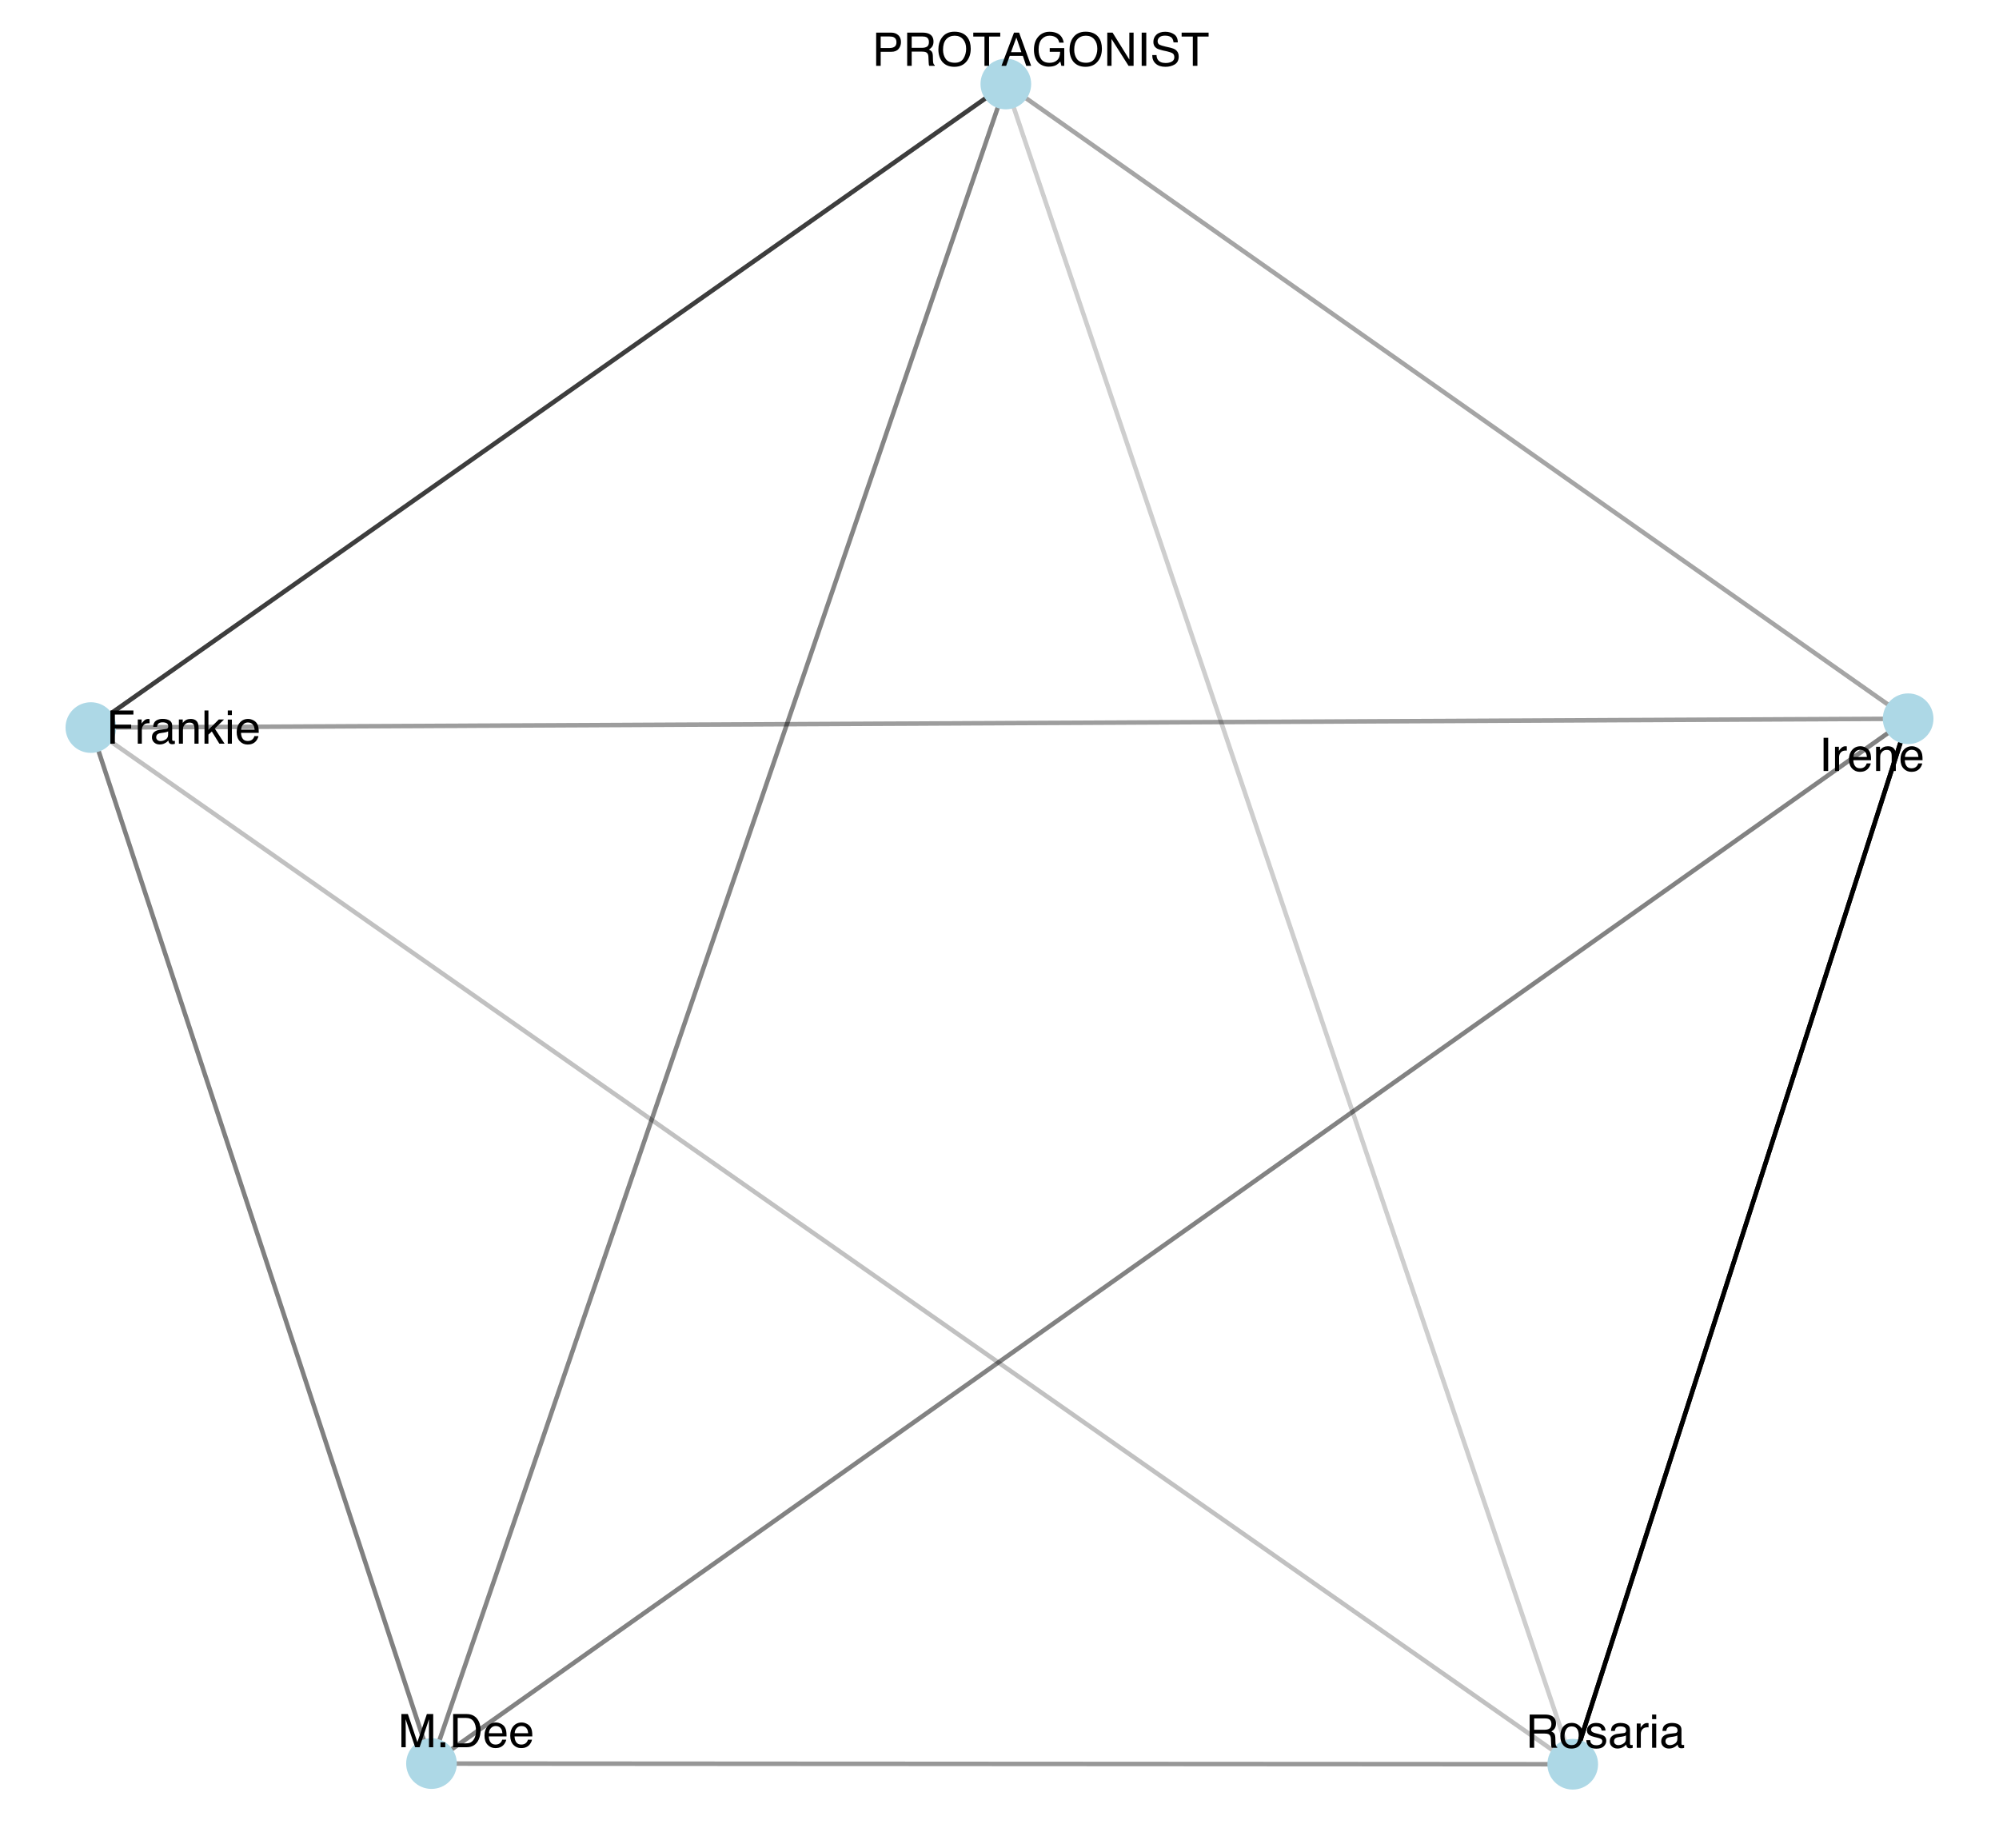 <?xml version="1.0" encoding="UTF-8"?>
<svg xmlns="http://www.w3.org/2000/svg" xmlns:xlink="http://www.w3.org/1999/xlink" width="477pt" height="441pt" viewBox="0 0 477 441" version="1.1">
<defs>
<g>
<symbol overflow="visible" id="glyph0-0">
<path style="stroke:none;" d="M 0.359 0 L 0.359 -7.922 L 6.641 -7.922 L 6.641 0 Z M 5.656 -1 L 5.656 -6.938 L 1.344 -6.938 L 1.344 -1 Z M 5.656 -1 "/>
</symbol>
<symbol overflow="visible" id="glyph0-1">
<path style="stroke:none;" d="M 4.531 -4.297 C 5.031 -4.297 5.426 -4.395 5.719 -4.594 C 6.008 -4.789 6.156 -5.156 6.156 -5.688 C 6.156 -6.25 5.953 -6.633 5.547 -6.844 C 5.328 -6.945 5.035 -7 4.672 -7 L 2.047 -7 L 2.047 -4.297 Z M 0.969 -7.922 L 4.641 -7.922 C 5.242 -7.922 5.742 -7.832 6.141 -7.656 C 6.879 -7.32 7.25 -6.695 7.25 -5.781 C 7.25 -5.312 7.148 -4.926 6.953 -4.625 C 6.754 -4.32 6.484 -4.078 6.141 -3.891 C 6.441 -3.766 6.672 -3.598 6.828 -3.391 C 6.984 -3.191 7.07 -2.863 7.094 -2.406 L 7.125 -1.344 C 7.133 -1.039 7.16 -0.812 7.203 -0.656 C 7.266 -0.406 7.379 -0.242 7.547 -0.172 L 7.547 0 L 6.234 0 C 6.203 -0.07 6.172 -0.16 6.141 -0.266 C 6.117 -0.367 6.102 -0.578 6.094 -0.891 L 6.031 -2.219 C 6.008 -2.727 5.816 -3.07 5.453 -3.25 C 5.242 -3.344 4.922 -3.391 4.484 -3.391 L 2.047 -3.391 L 2.047 0 L 0.969 0 Z M 0.969 -7.922 "/>
</symbol>
<symbol overflow="visible" id="glyph0-2">
<path style="stroke:none;" d="M 3 -0.625 C 3.645 -0.625 4.086 -0.867 4.328 -1.359 C 4.566 -1.848 4.688 -2.391 4.688 -2.984 C 4.688 -3.523 4.598 -3.961 4.422 -4.297 C 4.148 -4.828 3.68 -5.094 3.016 -5.094 C 2.422 -5.094 1.988 -4.863 1.719 -4.406 C 1.445 -3.957 1.312 -3.414 1.312 -2.781 C 1.312 -2.164 1.445 -1.648 1.719 -1.234 C 1.988 -0.828 2.414 -0.625 3 -0.625 Z M 3.047 -5.938 C 3.785 -5.938 4.41 -5.688 4.922 -5.188 C 5.441 -4.695 5.703 -3.973 5.703 -3.016 C 5.703 -2.078 5.473 -1.305 5.016 -0.703 C 4.566 -0.098 3.863 0.203 2.906 0.203 C 2.113 0.203 1.484 -0.062 1.016 -0.594 C 0.547 -1.133 0.312 -1.859 0.312 -2.766 C 0.312 -3.734 0.555 -4.504 1.047 -5.078 C 1.547 -5.648 2.211 -5.938 3.047 -5.938 Z M 3.016 -5.922 Z M 3.016 -5.922 "/>
</symbol>
<symbol overflow="visible" id="glyph0-3">
<path style="stroke:none;" d="M 1.297 -1.812 C 1.316 -1.488 1.395 -1.238 1.531 -1.062 C 1.781 -0.75 2.207 -0.594 2.812 -0.594 C 3.164 -0.594 3.477 -0.672 3.75 -0.828 C 4.031 -0.984 4.172 -1.227 4.172 -1.562 C 4.172 -1.812 4.055 -2 3.828 -2.125 C 3.691 -2.207 3.414 -2.301 3 -2.406 L 2.234 -2.594 C 1.742 -2.719 1.379 -2.852 1.141 -3 C 0.723 -3.258 0.516 -3.625 0.516 -4.094 C 0.516 -4.633 0.711 -5.07 1.109 -5.406 C 1.504 -5.75 2.035 -5.922 2.703 -5.922 C 3.566 -5.922 4.191 -5.664 4.578 -5.156 C 4.816 -4.832 4.938 -4.484 4.938 -4.109 L 4.016 -4.109 C 3.992 -4.328 3.914 -4.531 3.781 -4.719 C 3.562 -4.969 3.176 -5.094 2.625 -5.094 C 2.258 -5.094 1.977 -5.02 1.781 -4.875 C 1.594 -4.738 1.5 -4.555 1.5 -4.328 C 1.5 -4.078 1.625 -3.879 1.875 -3.734 C 2.02 -3.641 2.234 -3.555 2.516 -3.484 L 3.156 -3.328 C 3.852 -3.16 4.32 -3 4.562 -2.844 C 4.938 -2.594 5.125 -2.203 5.125 -1.672 C 5.125 -1.16 4.926 -0.719 4.531 -0.344 C 4.145 0.031 3.551 0.219 2.75 0.219 C 1.895 0.219 1.285 0.023 0.922 -0.359 C 0.566 -0.754 0.379 -1.238 0.359 -1.812 Z M 2.719 -5.922 Z M 2.719 -5.922 "/>
</symbol>
<symbol overflow="visible" id="glyph0-4">
<path style="stroke:none;" d="M 1.453 -1.531 C 1.453 -1.25 1.555 -1.023 1.766 -0.859 C 1.973 -0.703 2.211 -0.625 2.484 -0.625 C 2.828 -0.625 3.16 -0.707 3.484 -0.875 C 4.023 -1.133 4.297 -1.562 4.297 -2.156 L 4.297 -2.938 C 4.172 -2.863 4.016 -2.801 3.828 -2.75 C 3.641 -2.695 3.457 -2.66 3.281 -2.641 L 2.703 -2.562 C 2.348 -2.52 2.082 -2.445 1.906 -2.344 C 1.602 -2.176 1.453 -1.906 1.453 -1.531 Z M 3.812 -3.5 C 4.031 -3.531 4.176 -3.625 4.25 -3.781 C 4.301 -3.863 4.328 -3.988 4.328 -4.156 C 4.328 -4.488 4.207 -4.727 3.969 -4.875 C 3.727 -5.02 3.391 -5.094 2.953 -5.094 C 2.453 -5.094 2.094 -4.957 1.875 -4.688 C 1.758 -4.531 1.68 -4.305 1.641 -4.016 L 0.734 -4.016 C 0.754 -4.723 0.984 -5.219 1.422 -5.5 C 1.867 -5.781 2.391 -5.922 2.984 -5.922 C 3.66 -5.922 4.211 -5.789 4.641 -5.531 C 5.055 -5.27 5.266 -4.867 5.266 -4.328 L 5.266 -1 C 5.266 -0.895 5.285 -0.812 5.328 -0.75 C 5.367 -0.688 5.457 -0.656 5.594 -0.656 C 5.633 -0.656 5.68 -0.656 5.734 -0.656 C 5.785 -0.664 5.844 -0.676 5.906 -0.688 L 5.906 0.031 C 5.758 0.07 5.645 0.098 5.562 0.109 C 5.477 0.117 5.367 0.125 5.234 0.125 C 4.898 0.125 4.66 0.004 4.516 -0.234 C 4.43 -0.359 4.375 -0.535 4.344 -0.766 C 4.145 -0.504 3.859 -0.281 3.484 -0.094 C 3.117 0.094 2.711 0.188 2.266 0.188 C 1.734 0.188 1.297 0.023 0.953 -0.297 C 0.609 -0.617 0.438 -1.023 0.438 -1.516 C 0.438 -2.047 0.602 -2.457 0.938 -2.75 C 1.281 -3.051 1.723 -3.238 2.266 -3.312 Z M 3 -5.922 Z M 3 -5.922 "/>
</symbol>
<symbol overflow="visible" id="glyph0-5">
<path style="stroke:none;" d="M 0.734 -5.781 L 1.656 -5.781 L 1.656 -4.781 C 1.738 -4.977 1.926 -5.211 2.219 -5.484 C 2.508 -5.766 2.848 -5.906 3.234 -5.906 C 3.254 -5.906 3.285 -5.898 3.328 -5.891 C 3.367 -5.891 3.441 -5.883 3.547 -5.875 L 3.547 -4.859 C 3.492 -4.867 3.441 -4.875 3.391 -4.875 C 3.336 -4.875 3.285 -4.875 3.234 -4.875 C 2.742 -4.875 2.363 -4.719 2.094 -4.406 C 1.832 -4.094 1.703 -3.734 1.703 -3.328 L 1.703 0 L 0.734 0 Z M 0.734 -5.781 "/>
</symbol>
<symbol overflow="visible" id="glyph0-6">
<path style="stroke:none;" d="M 0.719 -5.75 L 1.703 -5.75 L 1.703 0 L 0.719 0 Z M 0.719 -7.922 L 1.703 -7.922 L 1.703 -6.828 L 0.719 -6.828 Z M 0.719 -7.922 "/>
</symbol>
<symbol overflow="visible" id="glyph0-7">
<path style="stroke:none;" d="M 1.078 -7.922 L 2.172 -7.922 L 2.172 0 L 1.078 0 Z M 1.078 -7.922 "/>
</symbol>
<symbol overflow="visible" id="glyph0-8">
<path style="stroke:none;" d="M 3.125 -5.906 C 3.531 -5.906 3.926 -5.805 4.312 -5.609 C 4.695 -5.422 4.988 -5.176 5.188 -4.875 C 5.383 -4.582 5.516 -4.238 5.578 -3.844 C 5.629 -3.582 5.656 -3.16 5.656 -2.578 L 1.422 -2.578 C 1.441 -1.992 1.582 -1.523 1.844 -1.172 C 2.102 -0.816 2.504 -0.641 3.047 -0.641 C 3.555 -0.641 3.961 -0.805 4.266 -1.141 C 4.43 -1.328 4.551 -1.551 4.625 -1.812 L 5.578 -1.812 C 5.555 -1.602 5.473 -1.367 5.328 -1.109 C 5.191 -0.848 5.035 -0.633 4.859 -0.469 C 4.555 -0.176 4.191 0.02 3.766 0.125 C 3.523 0.176 3.258 0.203 2.969 0.203 C 2.25 0.203 1.641 -0.055 1.141 -0.578 C 0.641 -1.098 0.391 -1.832 0.391 -2.781 C 0.391 -3.707 0.641 -4.457 1.141 -5.031 C 1.648 -5.613 2.312 -5.906 3.125 -5.906 Z M 4.672 -3.344 C 4.629 -3.77 4.535 -4.109 4.391 -4.359 C 4.117 -4.828 3.676 -5.062 3.062 -5.062 C 2.613 -5.062 2.238 -4.898 1.938 -4.578 C 1.633 -4.254 1.473 -3.844 1.453 -3.344 Z M 3.031 -5.922 Z M 3.031 -5.922 "/>
</symbol>
<symbol overflow="visible" id="glyph0-9">
<path style="stroke:none;" d="M 0.719 -5.781 L 1.641 -5.781 L 1.641 -4.953 C 1.91 -5.297 2.195 -5.539 2.5 -5.688 C 2.812 -5.832 3.148 -5.906 3.516 -5.906 C 4.336 -5.906 4.895 -5.617 5.188 -5.047 C 5.344 -4.734 5.422 -4.285 5.422 -3.703 L 5.422 0 L 4.438 0 L 4.438 -3.641 C 4.438 -3.992 4.383 -4.281 4.281 -4.5 C 4.102 -4.852 3.789 -5.031 3.344 -5.031 C 3.113 -5.031 2.922 -5.008 2.766 -4.969 C 2.504 -4.883 2.273 -4.723 2.078 -4.484 C 1.91 -4.297 1.801 -4.098 1.75 -3.891 C 1.707 -3.691 1.688 -3.406 1.688 -3.031 L 1.688 0 L 0.719 0 Z M 3 -5.922 Z M 3 -5.922 "/>
</symbol>
<symbol overflow="visible" id="glyph0-10">
<path style="stroke:none;" d="M 0.938 -7.922 L 6.438 -7.922 L 6.438 -6.953 L 2.016 -6.953 L 2.016 -4.547 L 5.906 -4.547 L 5.906 -3.609 L 2.016 -3.609 L 2.016 0 L 0.938 0 Z M 0.938 -7.922 "/>
</symbol>
<symbol overflow="visible" id="glyph0-11">
<path style="stroke:none;" d="M 0.688 -7.922 L 1.625 -7.922 L 1.625 -3.328 L 4.109 -5.781 L 5.359 -5.781 L 3.141 -3.609 L 5.484 0 L 4.234 0 L 2.438 -2.906 L 1.625 -2.172 L 1.625 0 L 0.688 0 Z M 0.688 -7.922 "/>
</symbol>
<symbol overflow="visible" id="glyph0-12">
<path style="stroke:none;" d="M 0.938 -7.922 L 4.516 -7.922 C 5.211 -7.922 5.773 -7.723 6.203 -7.328 C 6.641 -6.93 6.859 -6.375 6.859 -5.656 C 6.859 -5.031 6.664 -4.488 6.281 -4.031 C 5.895 -3.57 5.305 -3.344 4.516 -3.344 L 2.016 -3.344 L 2.016 0 L 0.938 0 Z M 5.781 -5.641 C 5.781 -6.223 5.562 -6.617 5.125 -6.828 C 4.895 -6.941 4.57 -7 4.156 -7 L 2.016 -7 L 2.016 -4.25 L 4.156 -4.25 C 4.633 -4.25 5.023 -4.352 5.328 -4.562 C 5.629 -4.77 5.781 -5.129 5.781 -5.641 Z M 5.781 -5.641 "/>
</symbol>
<symbol overflow="visible" id="glyph0-13">
<path style="stroke:none;" d="M 4.266 -8.141 C 5.66 -8.141 6.695 -7.691 7.375 -6.797 C 7.895 -6.086 8.156 -5.188 8.156 -4.094 C 8.156 -2.914 7.852 -1.938 7.25 -1.156 C 6.551 -0.227 5.547 0.234 4.234 0.234 C 3.016 0.234 2.055 -0.164 1.359 -0.969 C 0.742 -1.75 0.438 -2.734 0.438 -3.922 C 0.438 -4.992 0.703 -5.91 1.234 -6.672 C 1.91 -7.648 2.922 -8.141 4.266 -8.141 Z M 4.375 -0.734 C 5.312 -0.734 5.992 -1.07 6.422 -1.75 C 6.848 -2.426 7.062 -3.203 7.062 -4.078 C 7.062 -5.016 6.816 -5.766 6.328 -6.328 C 5.836 -6.898 5.172 -7.188 4.328 -7.188 C 3.504 -7.188 2.832 -6.906 2.312 -6.344 C 1.801 -5.781 1.547 -4.945 1.547 -3.844 C 1.547 -2.969 1.766 -2.227 2.203 -1.625 C 2.648 -1.031 3.375 -0.734 4.375 -0.734 Z M 4.297 -8.141 Z M 4.297 -8.141 "/>
</symbol>
<symbol overflow="visible" id="glyph0-14">
<path style="stroke:none;" d="M 6.609 -7.922 L 6.609 -6.984 L 3.938 -6.984 L 3.938 0 L 2.844 0 L 2.844 -6.984 L 0.172 -6.984 L 0.172 -7.922 Z M 6.609 -7.922 "/>
</symbol>
<symbol overflow="visible" id="glyph0-15">
<path style="stroke:none;" d="M 4.906 -3.25 L 3.703 -6.75 L 2.422 -3.25 Z M 3.141 -7.922 L 4.359 -7.922 L 7.234 0 L 6.062 0 L 5.25 -2.375 L 2.125 -2.375 L 1.266 0 L 0.156 0 Z M 3.703 -7.922 Z M 3.703 -7.922 "/>
</symbol>
<symbol overflow="visible" id="glyph0-16">
<path style="stroke:none;" d="M 4.266 -8.125 C 5.016 -8.125 5.66 -7.984 6.203 -7.703 C 6.984 -7.285 7.461 -6.562 7.641 -5.531 L 6.578 -5.531 C 6.453 -6.102 6.188 -6.52 5.781 -6.781 C 5.375 -7.051 4.859 -7.188 4.234 -7.188 C 3.504 -7.188 2.891 -6.91 2.391 -6.359 C 1.891 -5.805 1.641 -4.988 1.641 -3.906 C 1.641 -2.957 1.844 -2.188 2.25 -1.594 C 2.664 -1.008 3.344 -0.719 4.281 -0.719 C 4.988 -0.719 5.578 -0.922 6.047 -1.328 C 6.523 -1.742 6.77 -2.414 6.781 -3.344 L 4.297 -3.344 L 4.297 -4.234 L 7.766 -4.234 L 7.766 0 L 7.078 0 L 6.828 -1.016 C 6.461 -0.617 6.141 -0.344 5.859 -0.188 C 5.391 0.07 4.789 0.203 4.062 0.203 C 3.125 0.203 2.316 -0.098 1.641 -0.703 C 0.898 -1.461 0.531 -2.508 0.531 -3.844 C 0.531 -5.164 0.891 -6.219 1.609 -7 C 2.297 -7.75 3.18 -8.125 4.266 -8.125 Z M 4.094 -8.141 Z M 4.094 -8.141 "/>
</symbol>
<symbol overflow="visible" id="glyph0-17">
<path style="stroke:none;" d="M 0.844 -7.922 L 2.109 -7.922 L 6.109 -1.5 L 6.109 -7.922 L 7.125 -7.922 L 7.125 0 L 5.922 0 L 1.859 -6.406 L 1.859 0 L 0.844 0 Z M 3.922 -7.922 Z M 3.922 -7.922 "/>
</symbol>
<symbol overflow="visible" id="glyph0-18">
<path style="stroke:none;" d="M 1.547 -2.562 C 1.566 -2.102 1.672 -1.738 1.859 -1.469 C 2.211 -0.938 2.844 -0.672 3.75 -0.672 C 4.145 -0.672 4.508 -0.727 4.844 -0.844 C 5.477 -1.07 5.797 -1.473 5.797 -2.047 C 5.797 -2.473 5.664 -2.781 5.406 -2.969 C 5.125 -3.145 4.691 -3.301 4.109 -3.438 L 3.047 -3.672 C 2.336 -3.836 1.836 -4.016 1.547 -4.203 C 1.047 -4.535 0.797 -5.031 0.797 -5.688 C 0.797 -6.395 1.039 -6.977 1.531 -7.438 C 2.031 -7.895 2.727 -8.125 3.625 -8.125 C 4.457 -8.125 5.164 -7.922 5.75 -7.516 C 6.332 -7.117 6.625 -6.477 6.625 -5.594 L 5.609 -5.594 C 5.555 -6.02 5.441 -6.348 5.266 -6.578 C 4.941 -6.992 4.383 -7.203 3.594 -7.203 C 2.969 -7.203 2.516 -7.066 2.234 -6.797 C 1.953 -6.523 1.812 -6.219 1.812 -5.875 C 1.812 -5.477 1.973 -5.191 2.297 -5.016 C 2.516 -4.898 3 -4.754 3.75 -4.578 L 4.859 -4.328 C 5.391 -4.203 5.801 -4.035 6.094 -3.828 C 6.594 -3.461 6.844 -2.926 6.844 -2.219 C 6.844 -1.344 6.523 -0.711 5.891 -0.328 C 5.254 0.047 4.516 0.234 3.672 0.234 C 2.68 0.234 1.91 -0.016 1.359 -0.516 C 0.797 -1.016 0.52 -1.695 0.531 -2.562 Z M 3.719 -8.141 Z M 3.719 -8.141 "/>
</symbol>
<symbol overflow="visible" id="glyph0-19">
<path style="stroke:none;" d="M 0.812 -7.922 L 2.359 -7.922 L 4.625 -1.219 L 6.891 -7.922 L 8.406 -7.922 L 8.406 0 L 7.391 0 L 7.391 -4.672 C 7.391 -4.836 7.391 -5.109 7.391 -5.484 C 7.398 -5.859 7.406 -6.258 7.406 -6.688 L 5.156 0 L 4.094 0 L 1.812 -6.688 L 1.812 -6.438 C 1.812 -6.25 1.816 -5.953 1.828 -5.547 C 1.836 -5.148 1.844 -4.859 1.844 -4.672 L 1.844 0 L 0.812 0 Z M 0.812 -7.922 "/>
</symbol>
<symbol overflow="visible" id="glyph0-20">
<path style="stroke:none;" d="M 0.938 -1.172 L 2.078 -1.172 L 2.078 0 L 0.938 0 Z M 0.938 -1.172 "/>
</symbol>
<symbol overflow="visible" id="glyph0-21">
<path style="stroke:none;" d="M 3.891 -0.922 C 4.242 -0.922 4.539 -0.957 4.781 -1.031 C 5.195 -1.164 5.535 -1.438 5.797 -1.844 C 6.016 -2.156 6.172 -2.562 6.266 -3.062 C 6.316 -3.363 6.344 -3.645 6.344 -3.906 C 6.344 -4.883 6.145 -5.645 5.75 -6.188 C 5.363 -6.727 4.738 -7 3.875 -7 L 1.969 -7 L 1.969 -0.922 Z M 0.891 -7.922 L 4.094 -7.922 C 5.188 -7.922 6.035 -7.535 6.641 -6.766 C 7.172 -6.066 7.438 -5.172 7.438 -4.078 C 7.438 -3.242 7.281 -2.484 6.969 -1.797 C 6.406 -0.598 5.445 0 4.094 0 L 0.891 0 Z M 0.891 -7.922 "/>
</symbol>
</g>
</defs>
<g id="surface16">
<rect x="0" y="0" width="477" height="441" style="fill:rgb(100%,100%,100%);fill-opacity:1;stroke:none;"/>
<path style="fill:none;stroke-width:1.067;stroke-linecap:butt;stroke-linejoin:round;stroke:rgb(0%,0%,0%);stroke-opacity:1;stroke-miterlimit:1;" d="M 375.281 420.953 L 384.984 390.719 L 385.793 388.195 L 388.219 380.637 L 389.023 378.117 L 396.301 355.441 L 397.109 352.918 L 407.621 320.164 L 408.43 317.641 L 410.047 312.602 L 410.852 310.082 L 418.938 284.887 L 419.746 282.363 L 429.449 252.129 L 430.258 249.605 L 431.875 244.566 L 432.68 242.047 L 440.766 216.852 L 441.574 214.328 L 452.086 181.574 L 452.895 179.051 L 453.703 176.531 L 454.508 174.012 L 455.316 171.492 "/>
<path style="fill:none;stroke-width:1.067;stroke-linecap:butt;stroke-linejoin:round;stroke:rgb(0%,0%,0%);stroke-opacity:1;stroke-miterlimit:1;" d="M 455.316 171.492 L 454.508 174.012 L 453.703 176.531 L 452.895 179.051 L 452.086 181.574 L 441.574 214.328 L 440.766 216.852 L 432.68 242.047 L 431.875 244.566 L 430.258 249.605 L 429.449 252.129 L 419.746 282.363 L 418.938 284.887 L 410.852 310.082 L 410.047 312.602 L 408.43 317.641 L 407.621 320.164 L 397.109 352.918 L 396.301 355.441 L 389.023 378.117 L 388.219 380.637 L 385.793 388.195 L 384.984 390.719 L 375.281 420.953 "/>
<path style="fill:none;stroke-width:1.067;stroke-linecap:butt;stroke-linejoin:round;stroke:rgb(0%,0%,0%);stroke-opacity:0.51;stroke-miterlimit:1;" d="M 21.684 173.602 L 23.887 172.051 L 26.094 170.5 L 28.297 168.949 L 30.504 167.398 L 32.707 165.844 L 34.914 164.293 L 37.117 162.742 L 41.531 159.641 L 43.734 158.09 L 45.941 156.539 L 48.145 154.988 L 50.352 153.438 L 52.555 151.887 L 56.969 148.785 L 59.172 147.234 L 61.379 145.68 L 63.582 144.129 L 65.789 142.578 L 67.992 141.027 L 70.199 139.477 L 72.402 137.926 L 76.816 134.824 L 79.02 133.273 L 81.227 131.723 L 83.43 130.172 L 85.637 128.621 L 87.84 127.07 L 90.047 125.52 L 92.25 123.965 L 96.664 120.863 L 98.867 119.312 L 101.074 117.762 L 103.277 116.211 L 105.484 114.66 L 107.688 113.109 L 112.102 110.008 L 114.305 108.457 L 116.512 106.906 L 118.715 105.355 L 120.922 103.805 L 123.125 102.25 L 125.332 100.699 L 127.535 99.148 L 131.949 96.047 L 134.152 94.496 L 136.359 92.945 L 138.562 91.395 L 140.77 89.844 L 142.973 88.293 L 147.387 85.191 L 149.59 83.641 L 151.797 82.09 L 154 80.535 L 156.207 78.984 L 158.41 77.434 L 160.617 75.883 L 162.82 74.332 L 167.234 71.23 L 169.438 69.68 L 171.645 68.129 L 173.848 66.578 L 176.055 65.027 L 178.258 63.477 L 180.465 61.926 L 182.668 60.375 L 184.875 58.82 L 187.082 57.27 L 189.285 55.719 L 191.492 54.168 L 193.695 52.617 L 195.902 51.066 L 198.105 49.516 L 202.52 46.414 L 204.723 44.863 L 206.93 43.312 L 209.133 41.762 L 211.34 40.211 L 213.543 38.66 L 215.75 37.105 L 217.953 35.555 L 222.367 32.453 L 224.57 30.902 L 226.777 29.352 L 228.98 27.801 L 231.188 26.25 L 233.391 24.699 L 237.805 21.598 L 240.008 20.047 "/>
<path style="fill:none;stroke-width:1.067;stroke-linecap:butt;stroke-linejoin:round;stroke:rgb(0%,0%,0%);stroke-opacity:0.51;stroke-miterlimit:1;" d="M 240.008 20.047 L 237.805 21.598 L 233.391 24.699 L 231.188 26.25 L 228.98 27.801 L 226.777 29.352 L 224.57 30.902 L 222.367 32.453 L 217.953 35.555 L 215.75 37.105 L 213.543 38.66 L 211.34 40.211 L 209.133 41.762 L 206.93 43.312 L 204.723 44.863 L 202.52 46.414 L 198.105 49.516 L 195.902 51.066 L 193.695 52.617 L 191.492 54.168 L 189.285 55.719 L 187.082 57.27 L 184.875 58.82 L 182.668 60.375 L 180.465 61.926 L 178.258 63.477 L 176.055 65.027 L 173.848 66.578 L 171.645 68.129 L 169.438 69.68 L 167.234 71.23 L 162.82 74.332 L 160.617 75.883 L 158.41 77.434 L 156.207 78.984 L 154 80.535 L 151.797 82.09 L 149.59 83.641 L 147.387 85.191 L 142.973 88.293 L 140.77 89.844 L 138.562 91.395 L 136.359 92.945 L 134.152 94.496 L 131.949 96.047 L 127.535 99.148 L 125.332 100.699 L 123.125 102.25 L 120.922 103.805 L 118.715 105.355 L 116.512 106.906 L 114.305 108.457 L 112.102 110.008 L 107.688 113.109 L 105.484 114.66 L 103.277 116.211 L 101.074 117.762 L 98.867 119.312 L 96.664 120.863 L 92.25 123.965 L 90.047 125.52 L 87.84 127.07 L 85.637 128.621 L 83.43 130.172 L 81.227 131.723 L 79.02 133.273 L 76.816 134.824 L 72.402 137.926 L 70.199 139.477 L 67.992 141.027 L 65.789 142.578 L 63.582 144.129 L 61.379 145.68 L 59.172 147.234 L 56.969 148.785 L 52.555 151.887 L 50.352 153.438 L 48.145 154.988 L 45.941 156.539 L 43.734 158.09 L 41.531 159.641 L 37.117 162.742 L 34.914 164.293 L 32.707 165.844 L 30.504 167.398 L 28.297 168.949 L 26.094 170.5 L 23.887 172.051 L 21.684 173.602 "/>
<path style="fill:none;stroke-width:1.067;stroke-linecap:butt;stroke-linejoin:round;stroke:rgb(0%,0%,0%);stroke-opacity:0.29;stroke-miterlimit:1;" d="M 21.684 173.602 L 24.145 181.09 L 24.965 183.59 L 25.785 186.086 L 26.609 188.582 L 28.25 193.574 L 29.07 196.074 L 29.891 198.57 L 30.715 201.066 L 32.355 206.059 L 33.176 208.559 L 34.816 213.551 L 35.641 216.047 L 36.461 218.547 L 38.922 226.035 L 39.746 228.531 L 40.566 231.031 L 43.848 241.016 L 44.672 243.516 L 47.953 253.5 L 48.773 256 L 49.598 258.496 L 52.059 265.984 L 52.879 268.484 L 53.703 270.98 L 56.164 278.469 L 56.984 280.969 L 57.805 283.465 L 58.629 285.961 L 60.27 290.953 L 61.09 293.453 L 61.91 295.949 L 62.734 298.445 L 63.555 300.941 L 64.375 303.441 L 66.836 310.93 L 67.66 313.426 L 68.48 315.926 L 70.941 323.414 L 71.766 325.91 L 72.586 328.41 L 75.867 338.395 L 76.691 340.895 L 79.973 350.879 L 80.797 353.379 L 84.078 363.363 L 84.898 365.863 L 85.723 368.359 L 87.363 373.352 L 88.184 375.852 L 89.824 380.844 L 90.648 383.34 L 91.469 385.836 L 92.289 388.336 L 93.93 393.328 L 94.754 395.824 L 95.574 398.32 L 96.395 400.82 L 98.855 408.309 L 99.68 410.805 L 100.5 413.305 L 102.961 420.793 "/>
<path style="fill:none;stroke-width:1.067;stroke-linecap:butt;stroke-linejoin:round;stroke:rgb(0%,0%,0%);stroke-opacity:0.29;stroke-miterlimit:1;" d="M 102.961 420.793 L 100.5 413.305 L 99.68 410.805 L 98.855 408.309 L 96.395 400.82 L 95.574 398.32 L 94.754 395.824 L 93.93 393.328 L 92.289 388.336 L 91.469 385.836 L 90.648 383.34 L 89.824 380.844 L 88.184 375.852 L 87.363 373.352 L 85.723 368.359 L 84.898 365.863 L 84.078 363.363 L 80.797 353.379 L 79.973 350.879 L 76.691 340.895 L 75.867 338.395 L 72.586 328.41 L 71.766 325.91 L 70.941 323.414 L 68.48 315.926 L 67.66 313.426 L 66.836 310.93 L 64.375 303.441 L 63.555 300.941 L 62.734 298.445 L 61.91 295.949 L 61.09 293.453 L 60.27 290.953 L 58.629 285.961 L 57.805 283.465 L 56.984 280.969 L 56.164 278.469 L 53.703 270.98 L 52.879 268.484 L 52.059 265.984 L 49.598 258.496 L 48.773 256 L 47.953 253.5 L 44.672 243.516 L 43.848 241.016 L 40.566 231.031 L 39.746 228.531 L 38.922 226.035 L 36.461 218.547 L 35.641 216.047 L 34.816 213.551 L 33.176 208.559 L 32.355 206.059 L 30.715 201.066 L 29.891 198.57 L 29.07 196.074 L 28.25 193.574 L 26.609 188.582 L 25.785 186.086 L 24.965 183.59 L 24.145 181.09 L 21.684 173.602 "/>
<path style="fill:none;stroke-width:1.067;stroke-linecap:butt;stroke-linejoin:round;stroke:rgb(0%,0%,0%);stroke-opacity:0.286;stroke-miterlimit:1;" d="M 102.961 420.793 L 106.523 418.277 L 113.641 413.238 L 117.199 410.723 L 124.316 405.684 L 127.875 403.168 L 131.438 400.648 L 134.996 398.129 L 138.555 395.613 L 145.672 390.574 L 149.23 388.059 L 152.789 385.539 L 156.352 383.02 L 159.91 380.504 L 167.027 375.465 L 170.586 372.949 L 177.703 367.91 L 181.266 365.395 L 188.383 360.355 L 191.941 357.84 L 195.5 355.32 L 199.059 352.805 L 206.176 347.766 L 209.738 345.25 L 216.855 340.211 L 220.414 337.695 L 227.531 332.656 L 231.09 330.141 L 234.652 327.621 L 238.211 325.102 L 241.77 322.586 L 248.887 317.547 L 252.445 315.031 L 256.004 312.512 L 259.566 309.992 L 263.125 307.477 L 270.242 302.438 L 273.801 299.922 L 280.918 294.883 L 284.48 292.367 L 291.598 287.328 L 295.156 284.812 L 302.273 279.773 L 305.832 277.258 L 309.395 274.738 L 312.953 272.223 L 320.07 267.184 L 323.629 264.668 L 330.746 259.629 L 334.309 257.113 L 341.426 252.074 L 344.984 249.559 L 352.102 244.52 L 355.66 242.004 L 359.223 239.484 L 362.781 236.965 L 366.34 234.449 L 373.457 229.41 L 377.016 226.895 L 380.574 224.375 L 384.137 221.855 L 387.695 219.34 L 394.812 214.301 L 398.371 211.785 L 405.488 206.746 L 409.051 204.23 L 416.168 199.191 L 419.727 196.676 L 423.285 194.156 L 426.844 191.641 L 430.402 189.121 L 433.965 186.602 L 437.523 184.086 L 444.641 179.047 L 448.199 176.531 L 455.316 171.492 "/>
<path style="fill:none;stroke-width:1.067;stroke-linecap:butt;stroke-linejoin:round;stroke:rgb(0%,0%,0%);stroke-opacity:0.286;stroke-miterlimit:1;" d="M 455.316 171.492 L 448.199 176.531 L 444.641 179.047 L 437.523 184.086 L 433.965 186.602 L 430.402 189.121 L 426.844 191.641 L 423.285 194.156 L 419.727 196.676 L 416.168 199.191 L 409.051 204.23 L 405.488 206.746 L 398.371 211.785 L 394.812 214.301 L 387.695 219.34 L 384.137 221.855 L 380.574 224.375 L 377.016 226.895 L 373.457 229.41 L 366.34 234.449 L 362.781 236.965 L 359.223 239.484 L 355.66 242.004 L 352.102 244.52 L 344.984 249.559 L 341.426 252.074 L 334.309 257.113 L 330.746 259.629 L 323.629 264.668 L 320.07 267.184 L 312.953 272.223 L 309.395 274.738 L 305.832 277.258 L 302.273 279.773 L 295.156 284.812 L 291.598 287.328 L 284.48 292.367 L 280.918 294.883 L 273.801 299.922 L 270.242 302.438 L 263.125 307.477 L 259.566 309.992 L 256.004 312.512 L 252.445 315.031 L 248.887 317.547 L 241.77 322.586 L 238.211 325.102 L 234.652 327.621 L 231.09 330.141 L 227.531 332.656 L 220.414 337.695 L 216.855 340.211 L 209.738 345.25 L 206.176 347.766 L 199.059 352.805 L 195.5 355.32 L 191.941 357.84 L 188.383 360.355 L 181.266 365.395 L 177.703 367.91 L 170.586 372.949 L 167.027 375.465 L 159.91 380.504 L 156.352 383.02 L 152.789 385.539 L 149.23 388.059 L 145.672 390.574 L 138.555 395.613 L 134.996 398.129 L 131.438 400.648 L 127.875 403.168 L 124.316 405.684 L 117.199 410.723 L 113.641 413.238 L 106.523 418.277 L 102.961 420.793 "/>
<path style="fill:none;stroke-width:1.067;stroke-linecap:butt;stroke-linejoin:round;stroke:rgb(0%,0%,0%);stroke-opacity:0.278;stroke-miterlimit:1;" d="M 102.961 420.793 L 104.348 416.746 L 105.73 412.699 L 107.117 408.648 L 109.883 400.555 L 111.27 396.508 L 112.652 392.457 L 114.035 388.41 L 115.422 384.363 L 116.805 380.312 L 118.191 376.266 L 120.957 368.172 L 122.344 364.121 L 125.109 356.027 L 126.496 351.977 L 127.879 347.93 L 129.266 343.883 L 130.648 339.836 L 132.031 335.785 L 133.418 331.738 L 134.801 327.691 L 136.188 323.645 L 137.57 319.594 L 138.953 315.547 L 140.34 311.5 L 141.723 307.449 L 143.105 303.402 L 144.492 299.355 L 145.875 295.309 L 147.262 291.258 L 150.027 283.164 L 151.414 279.113 L 154.18 271.02 L 155.566 266.973 L 156.949 262.922 L 158.336 258.875 L 161.102 250.781 L 162.488 246.73 L 163.871 242.684 L 165.258 238.637 L 166.641 234.586 L 168.023 230.539 L 169.41 226.492 L 170.793 222.445 L 172.176 218.395 L 173.562 214.348 L 174.945 210.301 L 176.332 206.25 L 179.098 198.156 L 180.484 194.109 L 181.867 190.059 L 183.25 186.012 L 184.637 181.965 L 186.02 177.918 L 187.406 173.867 L 190.172 165.773 L 191.559 161.723 L 192.941 157.676 L 194.328 153.629 L 195.711 149.582 L 197.094 145.531 L 198.48 141.484 L 199.863 137.438 L 201.246 133.387 L 202.633 129.34 L 204.016 125.293 L 205.402 121.246 L 206.785 117.195 L 208.168 113.148 L 209.555 109.102 L 210.938 105.051 L 212.32 101.004 L 213.707 96.957 L 215.09 92.91 L 216.477 88.859 L 219.242 80.766 L 220.629 76.719 L 222.012 72.668 L 223.395 68.621 L 224.781 64.574 L 226.164 60.523 L 227.551 56.477 L 230.316 48.383 L 231.703 44.332 L 233.086 40.285 L 234.473 36.238 L 235.855 32.188 L 237.238 28.141 L 238.625 24.094 L 240.008 20.047 "/>
<path style="fill:none;stroke-width:1.067;stroke-linecap:butt;stroke-linejoin:round;stroke:rgb(0%,0%,0%);stroke-opacity:0.278;stroke-miterlimit:1;" d="M 240.008 20.047 L 238.625 24.094 L 237.238 28.141 L 235.855 32.188 L 234.473 36.238 L 233.086 40.285 L 231.703 44.332 L 230.316 48.383 L 227.551 56.477 L 226.164 60.523 L 224.781 64.574 L 223.395 68.621 L 222.012 72.668 L 220.629 76.719 L 219.242 80.766 L 216.477 88.859 L 215.09 92.91 L 213.707 96.957 L 212.32 101.004 L 210.938 105.051 L 209.555 109.102 L 208.168 113.148 L 206.785 117.195 L 205.402 121.246 L 204.016 125.293 L 202.633 129.34 L 201.246 133.387 L 199.863 137.438 L 198.48 141.484 L 197.094 145.531 L 195.711 149.582 L 194.328 153.629 L 192.941 157.676 L 191.559 161.723 L 190.172 165.773 L 187.406 173.867 L 186.02 177.918 L 184.637 181.965 L 183.25 186.012 L 181.867 190.059 L 180.484 194.109 L 179.098 198.156 L 176.332 206.25 L 174.945 210.301 L 173.562 214.348 L 172.176 218.395 L 170.793 222.445 L 169.41 226.492 L 168.023 230.539 L 166.641 234.586 L 165.258 238.637 L 163.871 242.684 L 162.488 246.73 L 161.102 250.781 L 158.336 258.875 L 156.949 262.922 L 155.566 266.973 L 154.18 271.02 L 151.414 279.113 L 150.027 283.164 L 147.262 291.258 L 145.875 295.309 L 144.492 299.355 L 143.105 303.402 L 141.723 307.449 L 140.34 311.5 L 138.953 315.547 L 137.57 319.594 L 136.188 323.645 L 134.801 327.691 L 133.418 331.738 L 132.031 335.785 L 130.648 339.836 L 129.266 343.883 L 127.879 347.93 L 126.496 351.977 L 125.109 356.027 L 122.344 364.121 L 120.957 368.172 L 118.191 376.266 L 116.805 380.312 L 115.422 384.363 L 114.035 388.41 L 112.652 392.457 L 111.27 396.508 L 109.883 400.555 L 107.117 408.648 L 105.73 412.699 L 104.348 416.746 L 102.961 420.793 "/>
<path style="fill:none;stroke-width:1.067;stroke-linecap:butt;stroke-linejoin:round;stroke:rgb(0%,0%,0%);stroke-opacity:0.231;stroke-miterlimit:1;" d="M 102.961 420.793 L 105.715 420.797 L 111.215 420.797 L 113.965 420.801 L 116.715 420.801 L 119.465 420.805 L 122.219 420.805 L 124.969 420.809 L 130.469 420.809 L 133.219 420.812 L 135.973 420.812 L 138.723 420.816 L 144.223 420.816 L 146.973 420.82 L 149.723 420.82 L 152.477 420.824 L 155.227 420.824 L 157.977 420.828 L 163.477 420.828 L 166.227 420.832 L 168.98 420.832 L 171.73 420.836 L 177.23 420.836 L 179.98 420.84 L 182.734 420.84 L 185.484 420.844 L 188.234 420.844 L 190.984 420.848 L 196.484 420.848 L 199.238 420.852 L 201.988 420.852 L 204.738 420.855 L 210.238 420.855 L 212.992 420.859 L 215.742 420.859 L 218.492 420.863 L 221.242 420.863 L 223.992 420.867 L 229.496 420.867 L 232.246 420.871 L 234.996 420.871 L 237.746 420.875 L 243.25 420.875 L 246 420.879 L 248.75 420.879 L 251.5 420.883 L 257 420.883 L 259.754 420.887 L 262.504 420.887 L 265.254 420.891 L 268.004 420.891 L 270.754 420.895 L 276.258 420.895 L 279.008 420.898 L 281.758 420.898 L 284.508 420.902 L 290.012 420.902 L 292.762 420.906 L 295.512 420.906 L 298.262 420.91 L 301.012 420.91 L 303.762 420.914 L 309.266 420.914 L 312.016 420.918 L 314.766 420.918 L 317.516 420.922 L 323.02 420.922 L 325.77 420.926 L 328.52 420.926 L 331.27 420.93 L 334.02 420.93 L 336.773 420.934 L 342.273 420.934 L 345.023 420.938 L 347.773 420.938 L 350.523 420.941 L 356.027 420.941 L 358.777 420.945 L 361.527 420.945 L 364.277 420.949 L 367.031 420.949 L 369.781 420.953 L 375.281 420.953 "/>
<path style="fill:none;stroke-width:1.067;stroke-linecap:butt;stroke-linejoin:round;stroke:rgb(0%,0%,0%);stroke-opacity:0.231;stroke-miterlimit:1;" d="M 375.281 420.953 L 369.781 420.953 L 367.031 420.949 L 364.277 420.949 L 361.527 420.945 L 358.777 420.945 L 356.027 420.941 L 350.523 420.941 L 347.773 420.938 L 345.023 420.938 L 342.273 420.934 L 336.773 420.934 L 334.02 420.93 L 331.27 420.93 L 328.52 420.926 L 325.77 420.926 L 323.02 420.922 L 317.516 420.922 L 314.766 420.918 L 312.016 420.918 L 309.266 420.914 L 303.762 420.914 L 301.012 420.91 L 298.262 420.91 L 295.512 420.906 L 292.762 420.906 L 290.012 420.902 L 284.508 420.902 L 281.758 420.898 L 279.008 420.898 L 276.258 420.895 L 270.754 420.895 L 268.004 420.891 L 265.254 420.891 L 262.504 420.887 L 259.754 420.887 L 257 420.883 L 251.5 420.883 L 248.75 420.879 L 246 420.879 L 243.25 420.875 L 237.746 420.875 L 234.996 420.871 L 232.246 420.871 L 229.496 420.867 L 223.992 420.867 L 221.242 420.863 L 218.492 420.863 L 215.742 420.859 L 212.992 420.859 L 210.238 420.855 L 204.738 420.855 L 201.988 420.852 L 199.238 420.852 L 196.484 420.848 L 190.984 420.848 L 188.234 420.844 L 185.484 420.844 L 182.734 420.84 L 179.98 420.84 L 177.23 420.836 L 171.73 420.836 L 168.98 420.832 L 166.227 420.832 L 163.477 420.828 L 157.977 420.828 L 155.227 420.824 L 152.477 420.824 L 149.723 420.82 L 146.973 420.82 L 144.223 420.816 L 138.723 420.816 L 135.973 420.812 L 133.219 420.812 L 130.469 420.809 L 124.969 420.809 L 122.219 420.805 L 119.465 420.805 L 116.715 420.801 L 113.965 420.801 L 111.215 420.797 L 105.715 420.797 L 102.961 420.793 "/>
<path style="fill:none;stroke-width:1.067;stroke-linecap:butt;stroke-linejoin:round;stroke:rgb(0%,0%,0%);stroke-opacity:0.216;stroke-miterlimit:1;" d="M 21.684 173.602 L 26.062 173.578 L 30.441 173.559 L 34.824 173.535 L 43.582 173.496 L 47.961 173.473 L 52.344 173.453 L 56.723 173.43 L 61.102 173.41 L 65.484 173.387 L 69.863 173.367 L 74.242 173.344 L 78.625 173.324 L 83.004 173.301 L 87.383 173.281 L 91.766 173.262 L 96.145 173.238 L 100.523 173.219 L 104.906 173.195 L 109.285 173.176 L 113.664 173.152 L 118.047 173.133 L 122.426 173.109 L 126.805 173.09 L 131.188 173.07 L 135.566 173.047 L 139.945 173.027 L 144.328 173.004 L 148.707 172.984 L 153.086 172.961 L 157.469 172.941 L 161.848 172.918 L 166.227 172.898 L 170.609 172.879 L 174.988 172.855 L 179.367 172.836 L 183.746 172.812 L 188.129 172.793 L 192.508 172.77 L 196.887 172.75 L 201.27 172.727 L 205.648 172.707 L 210.027 172.684 L 214.41 172.664 L 218.789 172.645 L 223.168 172.621 L 227.551 172.602 L 231.93 172.578 L 236.309 172.559 L 240.691 172.535 L 245.07 172.516 L 249.449 172.492 L 253.832 172.473 L 258.211 172.453 L 262.59 172.43 L 266.973 172.41 L 271.352 172.387 L 275.73 172.367 L 280.113 172.344 L 284.492 172.324 L 288.871 172.301 L 293.254 172.281 L 297.633 172.258 L 306.391 172.219 L 310.773 172.195 L 315.152 172.176 L 319.531 172.152 L 323.914 172.133 L 328.293 172.109 L 332.672 172.09 L 337.055 172.066 L 345.812 172.027 L 350.195 172.004 L 354.574 171.984 L 358.953 171.961 L 363.336 171.941 L 367.715 171.918 L 372.094 171.898 L 376.477 171.875 L 380.855 171.855 L 385.234 171.832 L 389.617 171.812 L 393.996 171.793 L 398.375 171.77 L 402.758 171.75 L 407.137 171.727 L 411.516 171.707 L 415.898 171.684 L 420.277 171.664 L 424.656 171.641 L 429.039 171.621 L 433.418 171.602 L 437.797 171.578 L 442.176 171.559 L 446.559 171.535 L 450.938 171.516 L 455.316 171.492 "/>
<path style="fill:none;stroke-width:1.067;stroke-linecap:butt;stroke-linejoin:round;stroke:rgb(0%,0%,0%);stroke-opacity:0.216;stroke-miterlimit:1;" d="M 455.316 171.492 L 450.938 171.516 L 446.559 171.535 L 442.176 171.559 L 437.797 171.578 L 433.418 171.602 L 429.039 171.621 L 424.656 171.641 L 420.277 171.664 L 415.898 171.684 L 411.516 171.707 L 407.137 171.727 L 402.758 171.75 L 398.375 171.77 L 393.996 171.793 L 389.617 171.812 L 385.234 171.832 L 380.855 171.855 L 376.477 171.875 L 372.094 171.898 L 367.715 171.918 L 363.336 171.941 L 358.953 171.961 L 354.574 171.984 L 350.195 172.004 L 345.812 172.027 L 337.055 172.066 L 332.672 172.09 L 328.293 172.109 L 323.914 172.133 L 319.531 172.152 L 315.152 172.176 L 310.773 172.195 L 306.391 172.219 L 297.633 172.258 L 293.254 172.281 L 288.871 172.301 L 284.492 172.324 L 280.113 172.344 L 275.73 172.367 L 271.352 172.387 L 266.973 172.41 L 262.59 172.43 L 258.211 172.453 L 253.832 172.473 L 249.449 172.492 L 245.07 172.516 L 240.691 172.535 L 236.309 172.559 L 231.93 172.578 L 227.551 172.602 L 223.168 172.621 L 218.789 172.645 L 214.41 172.664 L 210.027 172.684 L 205.648 172.707 L 201.27 172.727 L 196.887 172.75 L 192.508 172.77 L 188.129 172.793 L 183.746 172.812 L 179.367 172.836 L 174.988 172.855 L 170.609 172.879 L 166.227 172.898 L 161.848 172.918 L 157.469 172.941 L 153.086 172.961 L 148.707 172.984 L 144.328 173.004 L 139.945 173.027 L 135.566 173.047 L 131.188 173.07 L 126.805 173.09 L 122.426 173.109 L 118.047 173.133 L 113.664 173.152 L 109.285 173.176 L 104.906 173.195 L 100.523 173.219 L 96.145 173.238 L 91.766 173.262 L 87.383 173.281 L 83.004 173.301 L 78.625 173.324 L 74.242 173.344 L 69.863 173.367 L 65.484 173.387 L 61.102 173.41 L 56.723 173.43 L 52.344 173.453 L 47.961 173.473 L 43.582 173.496 L 34.824 173.535 L 30.441 173.559 L 26.062 173.578 L 21.684 173.602 "/>
<path style="fill:none;stroke-width:1.067;stroke-linecap:butt;stroke-linejoin:round;stroke:rgb(0%,0%,0%);stroke-opacity:0.196;stroke-miterlimit:1;" d="M 455.316 171.492 L 453.145 169.965 L 448.793 166.902 L 446.617 165.375 L 444.445 163.844 L 442.27 162.316 L 437.918 159.254 L 435.746 157.727 L 431.395 154.664 L 429.219 153.137 L 427.047 151.605 L 424.871 150.078 L 420.52 147.016 L 418.348 145.488 L 413.996 142.426 L 411.82 140.898 L 409.645 139.367 L 407.473 137.84 L 403.121 134.777 L 400.945 133.25 L 398.773 131.719 L 396.598 130.188 L 394.422 128.66 L 392.246 127.129 L 390.074 125.602 L 385.723 122.539 L 383.547 121.012 L 381.375 119.48 L 379.199 117.949 L 377.023 116.422 L 374.848 114.891 L 372.676 113.363 L 368.324 110.301 L 366.148 108.773 L 363.973 107.242 L 361.801 105.715 L 357.449 102.652 L 355.273 101.125 L 353.102 99.594 L 350.926 98.062 L 348.75 96.535 L 346.574 95.004 L 344.402 93.477 L 340.051 90.414 L 337.875 88.887 L 335.703 87.355 L 333.527 85.824 L 331.352 84.297 L 329.176 82.766 L 327.004 81.238 L 322.652 78.176 L 320.477 76.648 L 318.301 75.117 L 316.129 73.586 L 313.953 72.059 L 311.777 70.527 L 309.602 69 L 307.43 67.469 L 305.254 65.938 L 303.078 64.41 L 300.902 62.879 L 298.73 61.348 L 296.555 59.82 L 294.379 58.289 L 292.203 56.762 L 290.031 55.23 L 287.855 53.699 L 285.68 52.172 L 283.504 50.641 L 281.332 49.109 L 279.156 47.582 L 276.98 46.051 L 274.805 44.523 L 272.629 42.992 L 270.457 41.461 L 268.281 39.934 L 263.93 36.871 L 261.758 35.344 L 259.582 33.812 L 257.406 32.285 L 255.23 30.754 L 253.059 29.223 L 250.883 27.695 L 248.707 26.164 L 246.531 24.637 L 244.359 23.105 L 242.184 21.574 L 240.008 20.047 "/>
<path style="fill:none;stroke-width:1.067;stroke-linecap:butt;stroke-linejoin:round;stroke:rgb(0%,0%,0%);stroke-opacity:0.196;stroke-miterlimit:1;" d="M 240.008 20.047 L 242.184 21.574 L 244.359 23.105 L 246.531 24.637 L 248.707 26.164 L 250.883 27.695 L 253.059 29.223 L 255.23 30.754 L 257.406 32.285 L 259.582 33.812 L 261.758 35.344 L 263.93 36.871 L 268.281 39.934 L 270.457 41.461 L 272.629 42.992 L 274.805 44.523 L 276.98 46.051 L 279.156 47.582 L 281.332 49.109 L 283.504 50.641 L 285.68 52.172 L 287.855 53.699 L 290.031 55.23 L 292.203 56.762 L 294.379 58.289 L 296.555 59.82 L 298.73 61.348 L 300.902 62.879 L 303.078 64.41 L 305.254 65.938 L 307.43 67.469 L 309.602 69 L 311.777 70.527 L 313.953 72.059 L 316.129 73.586 L 318.301 75.117 L 320.477 76.648 L 322.652 78.176 L 327.004 81.238 L 329.176 82.766 L 331.352 84.297 L 333.527 85.824 L 335.703 87.355 L 337.875 88.887 L 340.051 90.414 L 344.402 93.477 L 346.574 95.004 L 348.75 96.535 L 350.926 98.062 L 353.102 99.594 L 355.273 101.125 L 357.449 102.652 L 361.801 105.715 L 363.973 107.242 L 366.148 108.773 L 368.324 110.301 L 372.676 113.363 L 374.848 114.891 L 377.023 116.422 L 379.199 117.949 L 381.375 119.48 L 383.547 121.012 L 385.723 122.539 L 390.074 125.602 L 392.246 127.129 L 394.422 128.66 L 396.598 130.188 L 398.773 131.719 L 400.945 133.25 L 403.121 134.777 L 407.473 137.84 L 409.645 139.367 L 411.82 140.898 L 413.996 142.426 L 418.348 145.488 L 420.52 147.016 L 424.871 150.078 L 427.047 151.605 L 429.219 153.137 L 431.395 154.664 L 435.746 157.727 L 437.918 159.254 L 442.27 162.316 L 444.445 163.844 L 446.617 165.375 L 448.793 166.902 L 453.145 169.965 L 455.316 171.492 "/>
<path style="fill:none;stroke-width:1.067;stroke-linecap:butt;stroke-linejoin:round;stroke:rgb(0%,0%,0%);stroke-opacity:0.129;stroke-miterlimit:1;" d="M 21.684 173.602 L 25.254 176.098 L 28.824 178.598 L 32.398 181.098 L 35.969 183.594 L 39.539 186.094 L 43.113 188.594 L 46.684 191.09 L 50.254 193.59 L 53.828 196.086 L 60.969 201.086 L 64.543 203.582 L 68.113 206.082 L 71.688 208.582 L 75.258 211.078 L 78.828 213.578 L 82.402 216.074 L 89.543 221.074 L 93.117 223.57 L 96.688 226.07 L 100.258 228.566 L 103.832 231.066 L 107.402 233.566 L 110.977 236.062 L 118.117 241.062 L 121.691 243.559 L 125.262 246.059 L 128.832 248.555 L 132.406 251.055 L 135.977 253.555 L 139.547 256.051 L 143.121 258.551 L 146.691 261.051 L 150.262 263.547 L 153.836 266.047 L 157.406 268.543 L 160.98 271.043 L 164.551 273.543 L 168.121 276.039 L 171.695 278.539 L 175.266 281.039 L 178.836 283.535 L 182.41 286.035 L 185.98 288.531 L 189.551 291.031 L 193.125 293.531 L 196.695 296.027 L 200.27 298.527 L 203.84 301.027 L 207.41 303.523 L 210.984 306.023 L 214.555 308.52 L 218.125 311.02 L 221.699 313.52 L 225.27 316.016 L 228.84 318.516 L 232.414 321.012 L 239.555 326.012 L 243.129 328.508 L 246.699 331.008 L 250.273 333.508 L 253.844 336.004 L 257.414 338.504 L 260.988 341 L 268.129 346 L 271.703 348.496 L 278.844 353.496 L 282.418 355.992 L 285.988 358.492 L 289.559 360.988 L 293.133 363.488 L 296.703 365.988 L 300.277 368.484 L 307.418 373.484 L 310.992 375.98 L 314.562 378.48 L 318.133 380.977 L 321.707 383.477 L 325.277 385.977 L 328.848 388.473 L 332.422 390.973 L 335.992 393.473 L 339.566 395.969 L 343.137 398.469 L 346.707 400.965 L 350.281 403.465 L 353.852 405.965 L 357.422 408.461 L 360.996 410.961 L 364.566 413.457 L 368.137 415.957 L 371.711 418.457 L 375.281 420.953 "/>
<path style="fill:none;stroke-width:1.067;stroke-linecap:butt;stroke-linejoin:round;stroke:rgb(0%,0%,0%);stroke-opacity:0.129;stroke-miterlimit:1;" d="M 375.281 420.953 L 371.711 418.457 L 368.137 415.957 L 364.566 413.457 L 360.996 410.961 L 357.422 408.461 L 353.852 405.965 L 350.281 403.465 L 346.707 400.965 L 343.137 398.469 L 339.566 395.969 L 335.992 393.473 L 332.422 390.973 L 328.848 388.473 L 325.277 385.977 L 321.707 383.477 L 318.133 380.977 L 314.562 378.48 L 310.992 375.98 L 307.418 373.484 L 300.277 368.484 L 296.703 365.988 L 293.133 363.488 L 289.559 360.988 L 285.988 358.492 L 282.418 355.992 L 278.844 353.496 L 271.703 348.496 L 268.129 346 L 260.988 341 L 257.414 338.504 L 253.844 336.004 L 250.273 333.508 L 246.699 331.008 L 243.129 328.508 L 239.555 326.012 L 232.414 321.012 L 228.84 318.516 L 225.27 316.016 L 221.699 313.52 L 218.125 311.02 L 214.555 308.52 L 210.984 306.023 L 207.41 303.523 L 203.84 301.027 L 200.27 298.527 L 196.695 296.027 L 193.125 293.531 L 189.551 291.031 L 185.98 288.531 L 182.41 286.035 L 178.836 283.535 L 175.266 281.039 L 171.695 278.539 L 168.121 276.039 L 164.551 273.543 L 160.98 271.043 L 157.406 268.543 L 153.836 266.047 L 150.262 263.547 L 146.691 261.051 L 143.121 258.551 L 139.547 256.051 L 135.977 253.555 L 132.406 251.055 L 128.832 248.555 L 125.262 246.059 L 121.691 243.559 L 118.117 241.062 L 110.977 236.062 L 107.402 233.566 L 103.832 231.066 L 100.258 228.566 L 96.688 226.07 L 93.117 223.57 L 89.543 221.074 L 82.402 216.074 L 78.828 213.578 L 75.258 211.078 L 71.688 208.582 L 68.113 206.082 L 64.543 203.582 L 60.969 201.086 L 53.828 196.086 L 50.254 193.59 L 46.684 191.09 L 43.113 188.594 L 39.539 186.094 L 35.969 183.594 L 32.398 181.098 L 28.824 178.598 L 25.254 176.098 L 21.684 173.602 "/>
<path style="fill:none;stroke-width:1.067;stroke-linecap:butt;stroke-linejoin:round;stroke:rgb(0%,0%,0%);stroke-opacity:0.102;stroke-miterlimit:1;" d="M 375.281 420.953 L 373.914 416.906 L 372.551 412.855 L 371.184 408.805 L 369.816 404.758 L 367.082 396.656 L 365.719 392.609 L 361.617 380.457 L 360.25 376.41 L 358.887 372.359 L 357.52 368.309 L 356.152 364.262 L 353.418 356.16 L 352.055 352.113 L 347.953 339.961 L 346.586 335.914 L 345.223 331.863 L 343.855 327.812 L 342.488 323.766 L 339.754 315.664 L 338.391 311.617 L 335.656 303.516 L 334.289 299.469 L 332.922 295.418 L 331.559 291.367 L 330.191 287.316 L 328.824 283.27 L 326.09 275.168 L 324.727 271.121 L 321.992 263.02 L 320.625 258.973 L 319.258 254.922 L 317.895 250.871 L 316.527 246.824 L 312.426 234.672 L 311.062 230.625 L 308.328 222.523 L 306.961 218.477 L 305.594 214.426 L 304.23 210.375 L 302.863 206.328 L 298.762 194.176 L 297.398 190.129 L 294.664 182.027 L 293.297 177.98 L 291.93 173.93 L 290.566 169.879 L 289.199 165.832 L 286.465 157.73 L 285.098 153.684 L 283.734 149.633 L 281 141.531 L 279.633 137.484 L 278.266 133.434 L 276.902 129.383 L 275.535 125.336 L 272.801 117.234 L 271.434 113.188 L 270.07 109.137 L 268.703 105.086 L 267.336 101.039 L 264.602 92.938 L 263.238 88.887 L 261.871 84.84 L 259.137 76.738 L 257.77 72.691 L 256.406 68.641 L 255.039 64.59 L 253.672 60.543 L 250.938 52.441 L 249.574 48.391 L 248.207 44.344 L 245.473 36.242 L 244.105 32.195 L 242.742 28.145 L 241.375 24.094 L 240.008 20.047 "/>
<path style="fill:none;stroke-width:1.067;stroke-linecap:butt;stroke-linejoin:round;stroke:rgb(0%,0%,0%);stroke-opacity:0.102;stroke-miterlimit:1;" d="M 240.008 20.047 L 241.375 24.094 L 242.742 28.145 L 244.105 32.195 L 245.473 36.242 L 248.207 44.344 L 249.574 48.391 L 250.938 52.441 L 253.672 60.543 L 255.039 64.59 L 256.406 68.641 L 257.77 72.691 L 259.137 76.738 L 261.871 84.84 L 263.238 88.887 L 264.602 92.938 L 267.336 101.039 L 268.703 105.086 L 270.07 109.137 L 271.434 113.188 L 272.801 117.234 L 275.535 125.336 L 276.902 129.383 L 278.266 133.434 L 279.633 137.484 L 281 141.531 L 283.734 149.633 L 285.098 153.684 L 286.465 157.73 L 289.199 165.832 L 290.566 169.879 L 291.93 173.93 L 293.297 177.98 L 294.664 182.027 L 297.398 190.129 L 298.762 194.176 L 302.863 206.328 L 304.23 210.375 L 305.594 214.426 L 306.961 218.477 L 308.328 222.523 L 311.062 230.625 L 312.426 234.672 L 316.527 246.824 L 317.895 250.871 L 319.258 254.922 L 320.625 258.973 L 321.992 263.02 L 324.727 271.121 L 326.09 275.168 L 328.824 283.27 L 330.191 287.316 L 331.559 291.367 L 332.922 295.418 L 334.289 299.469 L 335.656 303.516 L 338.391 311.617 L 339.754 315.664 L 342.488 323.766 L 343.855 327.812 L 345.223 331.863 L 346.586 335.914 L 347.953 339.961 L 352.055 352.113 L 353.418 356.16 L 356.152 364.262 L 357.52 368.309 L 358.887 372.359 L 360.25 376.41 L 361.617 380.457 L 365.719 392.609 L 367.082 396.656 L 369.816 404.758 L 371.184 408.805 L 372.551 412.855 L 373.914 416.906 L 375.281 420.953 "/>
<path style="fill-rule:nonzero;fill:rgb(67.843%,84.706%,90.196%);fill-opacity:1;stroke-width:0.709;stroke-linecap:round;stroke-linejoin:round;stroke:rgb(67.843%,84.706%,90.196%);stroke-opacity:1;stroke-miterlimit:10;" d="M 380.973 420.953 C 380.973 424.098 378.422 426.645 375.281 426.645 C 372.141 426.645 369.594 424.098 369.594 420.953 C 369.594 417.812 372.141 415.266 375.281 415.266 C 378.422 415.266 380.973 417.812 380.973 420.953 "/>
<path style="fill-rule:nonzero;fill:rgb(67.843%,84.706%,90.196%);fill-opacity:1;stroke-width:0.709;stroke-linecap:round;stroke-linejoin:round;stroke:rgb(67.843%,84.706%,90.196%);stroke-opacity:1;stroke-miterlimit:10;" d="M 461.008 171.492 C 461.008 174.637 458.461 177.184 455.316 177.184 C 452.176 177.184 449.629 174.637 449.629 171.492 C 449.629 168.352 452.176 165.805 455.316 165.805 C 458.461 165.805 461.008 168.352 461.008 171.492 "/>
<path style="fill-rule:nonzero;fill:rgb(67.843%,84.706%,90.196%);fill-opacity:1;stroke-width:0.709;stroke-linecap:round;stroke-linejoin:round;stroke:rgb(67.843%,84.706%,90.196%);stroke-opacity:1;stroke-miterlimit:10;" d="M 27.371 173.602 C 27.371 176.742 24.824 179.289 21.684 179.289 C 18.539 179.289 15.992 176.742 15.992 173.602 C 15.992 170.457 18.539 167.91 21.684 167.91 C 24.824 167.91 27.371 170.457 27.371 173.602 "/>
<path style="fill-rule:nonzero;fill:rgb(67.843%,84.706%,90.196%);fill-opacity:1;stroke-width:0.709;stroke-linecap:round;stroke-linejoin:round;stroke:rgb(67.843%,84.706%,90.196%);stroke-opacity:1;stroke-miterlimit:10;" d="M 245.699 20.047 C 245.699 23.188 243.148 25.734 240.008 25.734 C 236.867 25.734 234.32 23.188 234.32 20.047 C 234.32 16.902 236.867 14.355 240.008 14.355 C 243.148 14.355 245.699 16.902 245.699 20.047 "/>
<path style="fill-rule:nonzero;fill:rgb(67.843%,84.706%,90.196%);fill-opacity:1;stroke-width:0.709;stroke-linecap:round;stroke-linejoin:round;stroke:rgb(67.843%,84.706%,90.196%);stroke-opacity:1;stroke-miterlimit:10;" d="M 108.652 420.793 C 108.652 423.938 106.105 426.484 102.961 426.484 C 99.82 426.484 97.273 423.938 97.273 420.793 C 97.273 417.652 99.82 415.105 102.961 415.105 C 106.105 415.105 108.652 417.652 108.652 420.793 "/>
<g style="fill:rgb(0%,0%,0%);fill-opacity:1;">
  <use xlink:href="#glyph0-1" x="364.039" y="417.02"/>
  <use xlink:href="#glyph0-2" x="372.017" y="417.02"/>
  <use xlink:href="#glyph0-3" x="378.161" y="417.02"/>
  <use xlink:href="#glyph0-4" x="383.684" y="417.02"/>
  <use xlink:href="#glyph0-5" x="389.828" y="417.02"/>
  <use xlink:href="#glyph0-6" x="393.506" y="417.02"/>
  <use xlink:href="#glyph0-4" x="395.961" y="417.02"/>
</g>
<g style="fill:rgb(0%,0%,0%);fill-opacity:1;">
  <use xlink:href="#glyph0-7" x="434.066" y="183.961"/>
  <use xlink:href="#glyph0-5" x="437.136" y="183.961"/>
  <use xlink:href="#glyph0-8" x="440.814" y="183.961"/>
  <use xlink:href="#glyph0-9" x="446.958" y="183.961"/>
  <use xlink:href="#glyph0-8" x="453.102" y="183.961"/>
</g>
<g style="fill:rgb(0%,0%,0%);fill-opacity:1;">
  <use xlink:href="#glyph0-10" x="25.395" y="177.445"/>
  <use xlink:href="#glyph0-5" x="32.142" y="177.445"/>
  <use xlink:href="#glyph0-4" x="35.821" y="177.445"/>
  <use xlink:href="#glyph0-9" x="41.965" y="177.445"/>
  <use xlink:href="#glyph0-11" x="48.109" y="177.445"/>
  <use xlink:href="#glyph0-6" x="53.632" y="177.445"/>
  <use xlink:href="#glyph0-8" x="56.086" y="177.445"/>
</g>
<g style="fill:rgb(0%,0%,0%);fill-opacity:1;">
  <use xlink:href="#glyph0-12" x="208.133" y="15.707"/>
  <use xlink:href="#glyph0-1" x="215.501" y="15.707"/>
  <use xlink:href="#glyph0-13" x="223.479" y="15.707"/>
  <use xlink:href="#glyph0-14" x="232.071" y="15.707"/>
  <use xlink:href="#glyph0-15" x="238.819" y="15.707"/>
  <use xlink:href="#glyph0-16" x="246.187" y="15.707"/>
  <use xlink:href="#glyph0-13" x="254.78" y="15.707"/>
  <use xlink:href="#glyph0-17" x="263.373" y="15.707"/>
  <use xlink:href="#glyph0-7" x="271.35" y="15.707"/>
  <use xlink:href="#glyph0-18" x="274.42" y="15.707"/>
  <use xlink:href="#glyph0-14" x="281.788" y="15.707"/>
</g>
<g style="fill:rgb(0%,0%,0%);fill-opacity:1;">
  <use xlink:href="#glyph0-19" x="94.969" y="416.898"/>
  <use xlink:href="#glyph0-20" x="104.171" y="416.898"/>
  <use xlink:href="#glyph0-21" x="107.24" y="416.898"/>
  <use xlink:href="#glyph0-8" x="115.218" y="416.898"/>
  <use xlink:href="#glyph0-8" x="121.362" y="416.898"/>
</g>
</g>
</svg>
